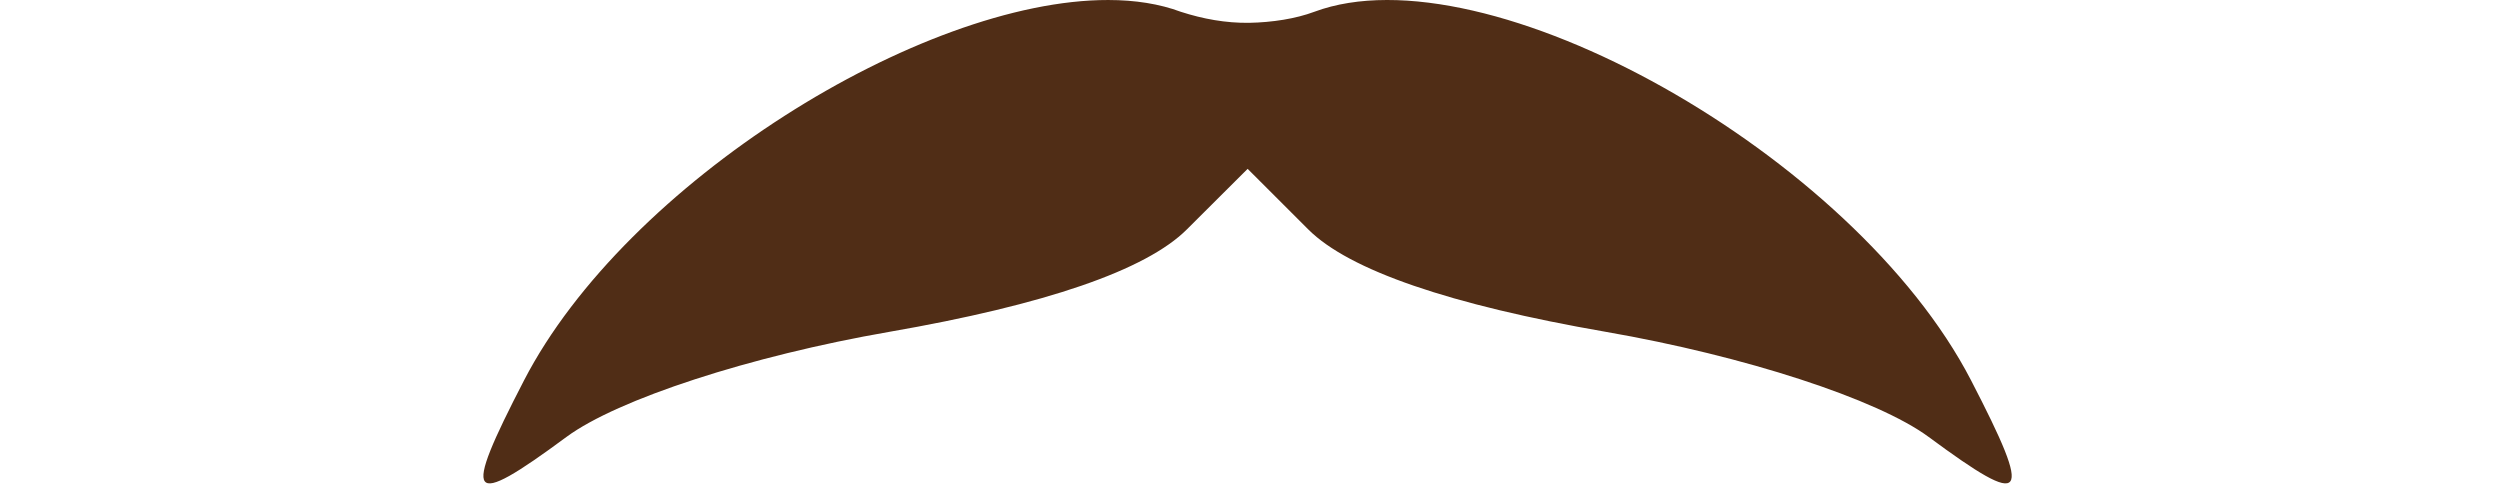 <?xml version="1.0" encoding="UTF-8" standalone="no"?>
<svg width="512px" height="100px" viewBox="0 0 512 100" version="1.1" xmlns="http://www.w3.org/2000/svg" xmlns:xlink="http://www.w3.org/1999/xlink" xmlns:sketch="http://www.bohemiancoding.com/sketch/ns">
    <title>512</title>
    <description>Created with Sketch (http://www.bohemiancoding.com/sketch)</description>
    <defs></defs>
    <g id="Page-1" stroke="none" stroke-width="1" fill="none" fill-rule="evenodd" sketch:type="MSPage">
        <g id="512" sketch:type="MSArtboardGroup" fill="#502D16">
            <g id="Mustache-11" sketch:type="MSLayerGroup" transform="translate(99, 0)">
                <path d="M127.975,0.002 C89.661,-0.048 29.279,37.409 8.33,77.888 C-4.49,102.661 -3.197,104.413 17.005,89.489 C27.469,81.759 54.677,72.898 83.116,67.963 C115.084,62.416 135.72,55.326 144.068,46.985 L156.516,34.579 L168.932,46.985 C177.28,55.326 197.916,62.416 229.884,67.963 C258.323,72.898 285.531,81.759 295.995,89.489 C316.197,104.413 317.49,102.661 304.67,77.888 C280.728,31.626 205.309,-10.692 170.158,2.419 C166.358,3.836 161.6,4.583 156.806,4.675 C152.032,4.737 147.367,3.879 142.842,2.419 C138.448,0.78 133.449,0.009 127.975,0.002 C127.975,0.002 133.449,0.009 127.975,0.002 L127.975,0.002 L127.975,0.002 Z M127.975,0.002" id="path2858" sketch:type="MSShapeGroup"></path>
            </g>
        </g>
    </g>
</svg>
